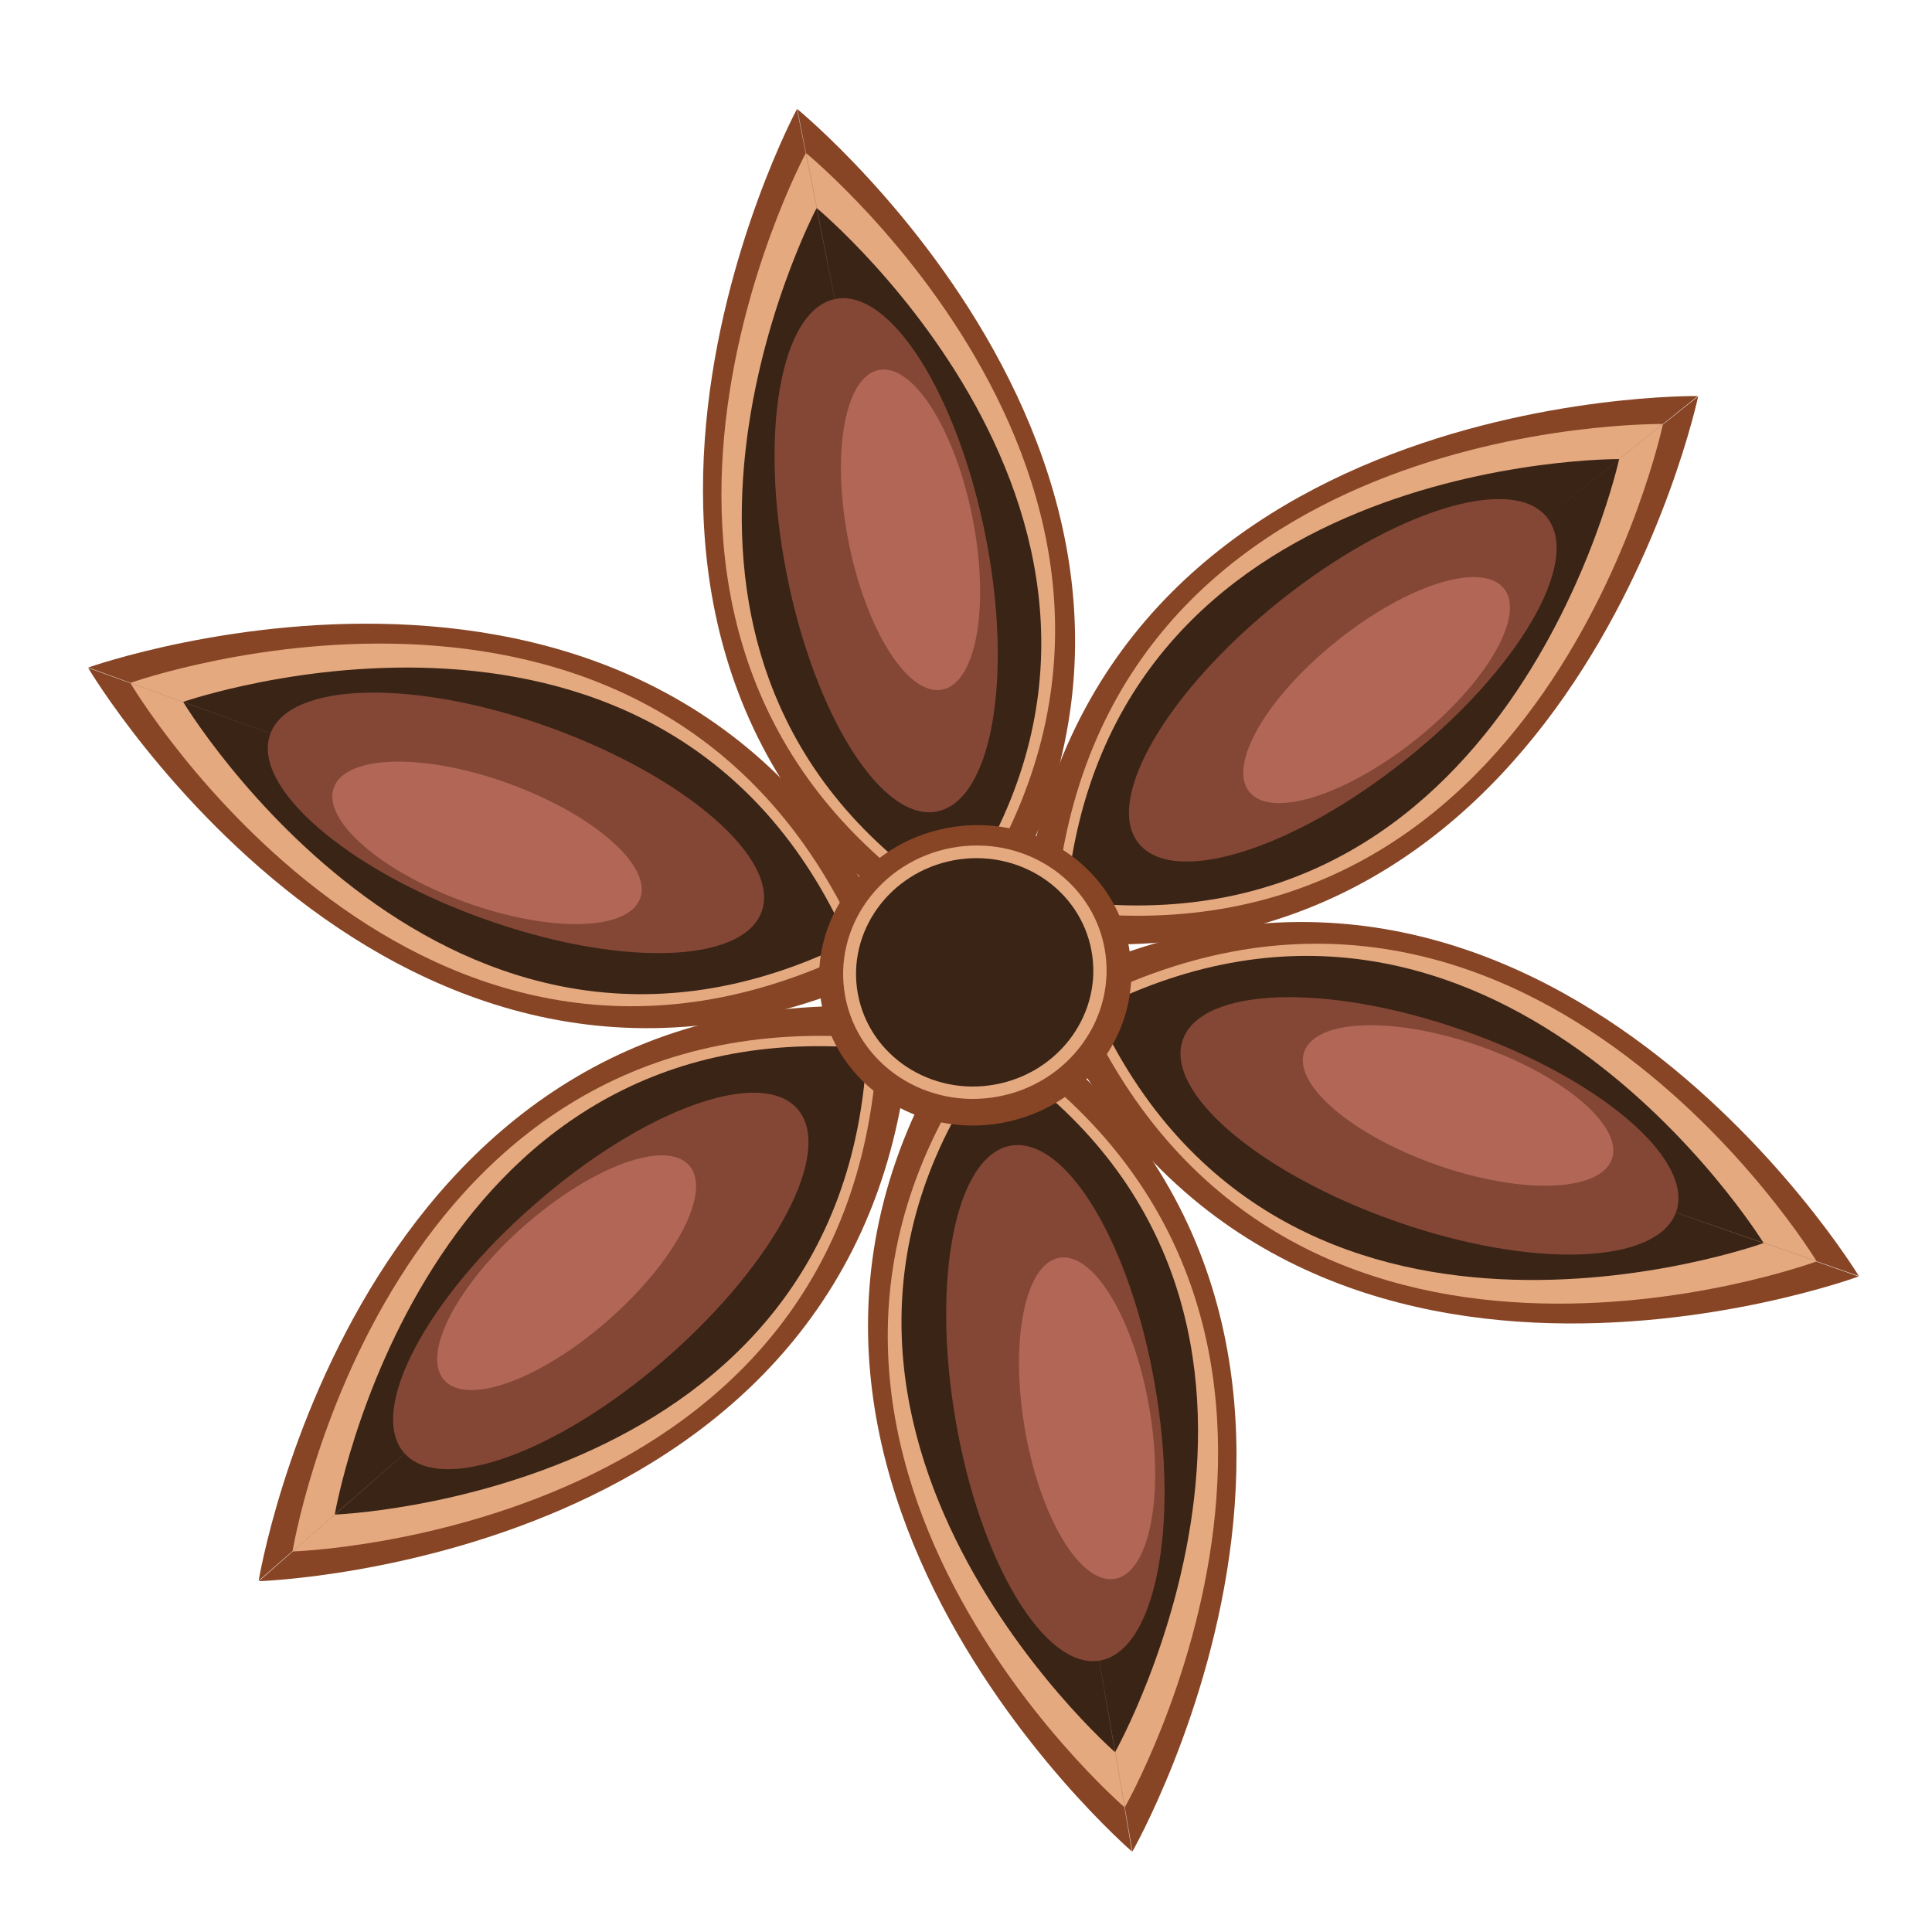 <?xml version="1.0" encoding="utf-8"?>
<!-- Generator: Adobe Illustrator 16.0.0, SVG Export Plug-In . SVG Version: 6.00 Build 0)  -->
<!DOCTYPE svg PUBLIC "-//W3C//DTD SVG 1.1//EN" "http://www.w3.org/Graphics/SVG/1.1/DTD/svg11.dtd">
<svg version="1.1" id="Layer_1" xmlns="http://www.w3.org/2000/svg" xmlns:xlink="http://www.w3.org/1999/xlink" x="0px" y="0px"
	 width="32px" height="32px" viewBox="0 0 32 32" enable-background="new 0 0 32 32" xml:space="preserve">
<g>
	<g>
		<path fill="#874525" d="M16.016,15.891c5.285-7.47-2.811-14.085-2.811-14.085l0.582,2.938l-0.587-2.938
			c0,0-4.946,9.211,2.796,14.089l0.004,0.021c0.003-0.004,0.005-0.008,0.008-0.013c0.004,0.003,0.008,0.006,0.012,0.009
			L16.016,15.891z"/>
		<path fill="#E5A980" d="M15.871,15.163c4.736-6.697-2.52-12.627-2.52-12.627l0.521,2.635l-0.526-2.634
			c0,0-4.437,8.257,2.505,12.63l0.003,0.02c0.003-0.004,0.005-0.008,0.007-0.012c0.005,0.002,0.008,0.006,0.012,0.008L15.871,15.163
			z"/>
		<path fill="#3A2416" d="M15.818,14.93c4.234-6.077-2.29-11.483-2.29-11.483l0.475,2.396l-0.478-2.396
			c0,0-3.959,7.495,2.276,11.486l0.003,0.017c0.003-0.003,0.006-0.007,0.006-0.01c0.005,0.001,0.008,0.005,0.011,0.007L15.818,14.93
			z"/>
		<path fill="#844736" d="M16.322,8.869c0.466,2.345,0.108,4.392-0.804,4.572c-0.906,0.179-2.018-1.574-2.485-3.918
			c-0.467-2.345-0.106-4.392,0.804-4.571C14.743,4.771,15.857,6.525,16.322,8.869z"/>
	</g>
	
		<ellipse transform="matrix(0.981 -0.195 0.195 0.981 -1.421 3.109)" fill="#B26756" cx="15.078" cy="8.773" rx="1.045" ry="2.698"/>
</g>
<g>
	<g>
		<path fill="#874525" d="M16.91,15.536c9.066,1.259,11.217-8.971,11.217-8.971l-2.342,1.867l2.337-1.872
			c0,0-10.452-0.158-11.224,8.961l-0.018,0.014c0.004,0,0.009,0,0.015,0c-0.001,0.005-0.001,0.011-0.002,0.015L16.91,15.536z"/>
		<path fill="#E5A980" d="M17.49,15.072c8.125,1.127,10.053-8.045,10.053-8.045l-2.097,1.676l2.095-1.68
			c0,0-9.37-0.141-10.064,8.033l-0.015,0.011c0.005,0.002,0.01,0.002,0.014,0.001c0.001,0.004-0.001,0.01-0.001,0.016L17.49,15.072z
			"/>
		<path fill="#3A2416" d="M17.673,14.919c7.345,0.966,9.145-7.314,9.145-7.314l-1.91,1.523l1.91-1.524c0,0-8.478-0.069-9.156,7.301
			l-0.014,0.012c0.006,0.002,0.009,0.001,0.013,0.001c0.001,0.006,0,0.009,0,0.012L17.673,14.919z"/>
		<path fill="#844736" d="M23.287,12.579c-1.867,1.493-3.85,2.115-4.43,1.386c-0.575-0.721,0.471-2.515,2.337-4.007
			c1.865-1.493,3.851-2.115,4.429-1.388C26.201,9.292,25.155,11.089,23.287,12.579z"/>
	</g>
	<path fill="#B26756" d="M23.454,12.247c-1.168,0.93-2.4,1.319-2.763,0.866c-0.358-0.451,0.293-1.57,1.457-2.5
		c1.163-0.933,2.401-1.318,2.763-0.864C25.269,10.198,24.617,11.317,23.454,12.247z"/>
</g>
<g>
	<g>
		<path fill="#874525" d="M14.963,15.959C6.782,20.06,1.46,11.062,1.46,11.062l2.817,1.018l-2.815-1.024
			c0,0,9.85-3.504,13.507,4.885l0.02,0.008c-0.002,0-0.009,0.004-0.013,0.004c0.001,0.005,0.003,0.01,0.007,0.014L14.963,15.959z"/>
		<path fill="#E5A980" d="M14.264,15.707c-7.333,3.675-12.104-4.393-12.104-4.393l2.525,0.915l-2.523-0.919
			c0,0,8.83-3.14,12.108,4.38l0.02,0.006c-0.004,0.003-0.008,0.004-0.013,0.006c0.001,0.004,0.003,0.008,0.006,0.014L14.264,15.707z
			"/>
		<path fill="#3A2416" d="M14.042,15.62c-6.646,3.272-11.007-3.993-11.007-3.993l2.297,0.83l-2.297-0.832
			c0,0,8.006-2.786,11.013,3.979l0.017,0.006c-0.004,0.003-0.008,0.003-0.011,0.005c0,0.005,0.002,0.008,0.003,0.01L14.042,15.62z"
			/>
		<path fill="#844736" d="M7.975,15.205c2.247,0.815,4.325,0.769,4.641-0.107c0.313-0.869-1.253-2.231-3.5-3.046
			c-2.248-0.814-4.326-0.766-4.64,0.108C4.16,13.028,5.727,14.394,7.975,15.205z"/>
	</g>
	<path fill="#B26756" d="M7.71,14.944c1.403,0.506,2.695,0.479,2.894-0.066c0.196-0.543-0.781-1.393-2.181-1.901
		c-1.4-0.509-2.697-0.477-2.894,0.069C5.333,13.585,6.309,14.438,7.71,14.944z"/>
</g>
<g>
	<g>
		<path fill="#874525" d="M16.329,16.51c7.612,5.078,2.427,14.157,2.427,14.157l-0.51-2.952l0.504,2.953
			c0,0-7.921-6.823-2.442-14.154l-0.004-0.021c0.004,0.002,0.008,0.006,0.012,0.009c0.003-0.004,0.007-0.009,0.009-0.013
			L16.329,16.51z"/>
		<path fill="#E5A980" d="M16.454,17.242c6.822,4.553,2.177,12.691,2.177,12.691l-0.458-2.646l0.453,2.647
			c0,0-7.103-6.117-2.191-12.689l-0.004-0.019c0.004,0.002,0.007,0.005,0.01,0.008c0.004-0.004,0.006-0.008,0.009-0.012
			L16.454,17.242z"/>
		<path fill="#3A2416" d="M16.489,17.479c6.132,4.153,1.981,11.541,1.981,11.541l-0.416-2.407l0.413,2.407
			c0,0-6.384-5.576-1.995-11.538l-0.003-0.017c0.003,0.001,0.008,0.005,0.009,0.007c0.004-0.003,0.005-0.007,0.007-0.01
			L16.489,17.479z"/>
		<path fill="#844736" d="M19.131,22.956c-0.403-2.356-1.472-4.138-2.389-3.98c-0.911,0.159-1.319,2.194-0.914,4.549
			c0.404,2.357,1.476,4.138,2.39,3.979C19.128,27.347,19.539,25.311,19.131,22.956z"/>
	</g>
	<path fill="#B26756" d="M19.035,23.315c-0.252-1.469-0.917-2.58-1.49-2.482c-0.568,0.099-0.821,1.369-0.57,2.837
		c0.253,1.469,0.921,2.579,1.492,2.48C19.033,26.053,19.289,24.783,19.035,23.315z"/>
</g>
<g>
	<g>
		<path fill="#874525" d="M17.231,16.391c8.134-4.194,13.557,4.744,13.557,4.744l-2.829-0.985l2.827,0.992
			c0,0-9.809,3.615-13.56-4.731l-0.022-0.008c0.004-0.001,0.01-0.004,0.014-0.004c-0.002-0.005-0.004-0.011-0.008-0.013
			L17.231,16.391z"/>
		<path fill="#E5A980" d="M17.932,16.634c7.296-3.758,12.156,4.255,12.156,4.255l-2.538-0.884l2.535,0.889
			c0,0-8.794,3.241-12.159-4.24l-0.02-0.006c0.006-0.004,0.009-0.005,0.013-0.006c0-0.005-0.003-0.008-0.005-0.014L17.932,16.634z"
			/>
		<path fill="#3A2416" d="M18.156,16.719c6.609-3.348,11.054,3.868,11.054,3.868l-2.307-0.802l2.305,0.805
			c0,0-7.974,2.876-11.057-3.854l-0.018-0.005c0.004-0.004,0.008-0.004,0.012-0.005c0-0.006-0.003-0.009-0.004-0.011L18.156,16.719z
			"/>
		<path fill="#844736" d="M24.229,17.065c-2.257-0.79-4.334-0.719-4.639,0.16c-0.305,0.873,1.277,2.216,3.534,3.006
			c2.255,0.791,4.332,0.718,4.639-0.16C28.068,19.199,26.484,17.852,24.229,17.065z"/>
	</g>
	<path fill="#B26756" d="M24.497,17.323c-1.409-0.491-2.701-0.449-2.895,0.099c-0.189,0.544,0.798,1.383,2.202,1.875
		c1.408,0.494,2.703,0.446,2.894-0.101C26.888,18.655,25.903,17.814,24.497,17.323z"/>
</g>
<g>
	<g>
		<path fill="#874525" d="M15.084,16.712c-9.113-0.847-10.8,9.471-10.8,9.471l2.254-1.972l-2.25,1.978c0,0,10.45-0.317,10.806-9.462
			l0.017-0.014c-0.003,0.001-0.009,0-0.014,0.001c0-0.005-0.001-0.012,0.001-0.016L15.084,16.712z"/>
		<path fill="#E5A980" d="M14.524,17.201c-8.168-0.758-9.679,8.494-9.679,8.494l2.021-1.771l-2.017,1.773
			c0,0,9.367-0.284,9.688-8.481l0.015-0.013c-0.005-0.001-0.009-0.001-0.014,0c0-0.004,0.001-0.009,0-0.015L14.524,17.201z"/>
		<path fill="#3A2416" d="M14.347,17.362c-7.379-0.633-8.802,7.722-8.802,7.722l1.839-1.606l-1.837,1.608
			c0,0,8.47-0.314,8.812-7.709l0.015-0.012c-0.006-0.001-0.01,0-0.015,0c-0.001-0.006,0-0.009,0-0.012L14.347,17.362z"/>
		<path fill="#844736" d="M8.847,19.956c1.796-1.576,3.75-2.289,4.362-1.588c0.607,0.696-0.356,2.534-2.153,4.11
			c-1.798,1.576-3.751,2.287-4.362,1.587C6.085,23.37,7.047,21.527,8.847,19.956z"/>
	</g>
	<path fill="#B26756" d="M8.694,20.294c1.124-0.982,2.338-1.426,2.721-0.99c0.379,0.434-0.222,1.581-1.341,2.562
		c-1.12,0.985-2.34,1.426-2.72,0.989C6.976,22.424,7.575,21.275,8.694,20.294z"/>
</g>
<ellipse transform="matrix(0.983 -0.182 0.182 0.983 -2.676 3.221)" fill="#874525" cx="16.164" cy="16.15" rx="2.59" ry="2.485"/>
<ellipse transform="matrix(0.983 -0.182 0.182 0.983 -2.665 3.216)" fill="#E5A980" cx="16.156" cy="16.101" rx="2.185" ry="2.096"/>
<ellipse transform="matrix(0.983 -0.182 0.182 0.983 -2.667 3.218)" fill="#3A2416" cx="16.155" cy="16.101" rx="1.968" ry="1.889"/>
</svg>

